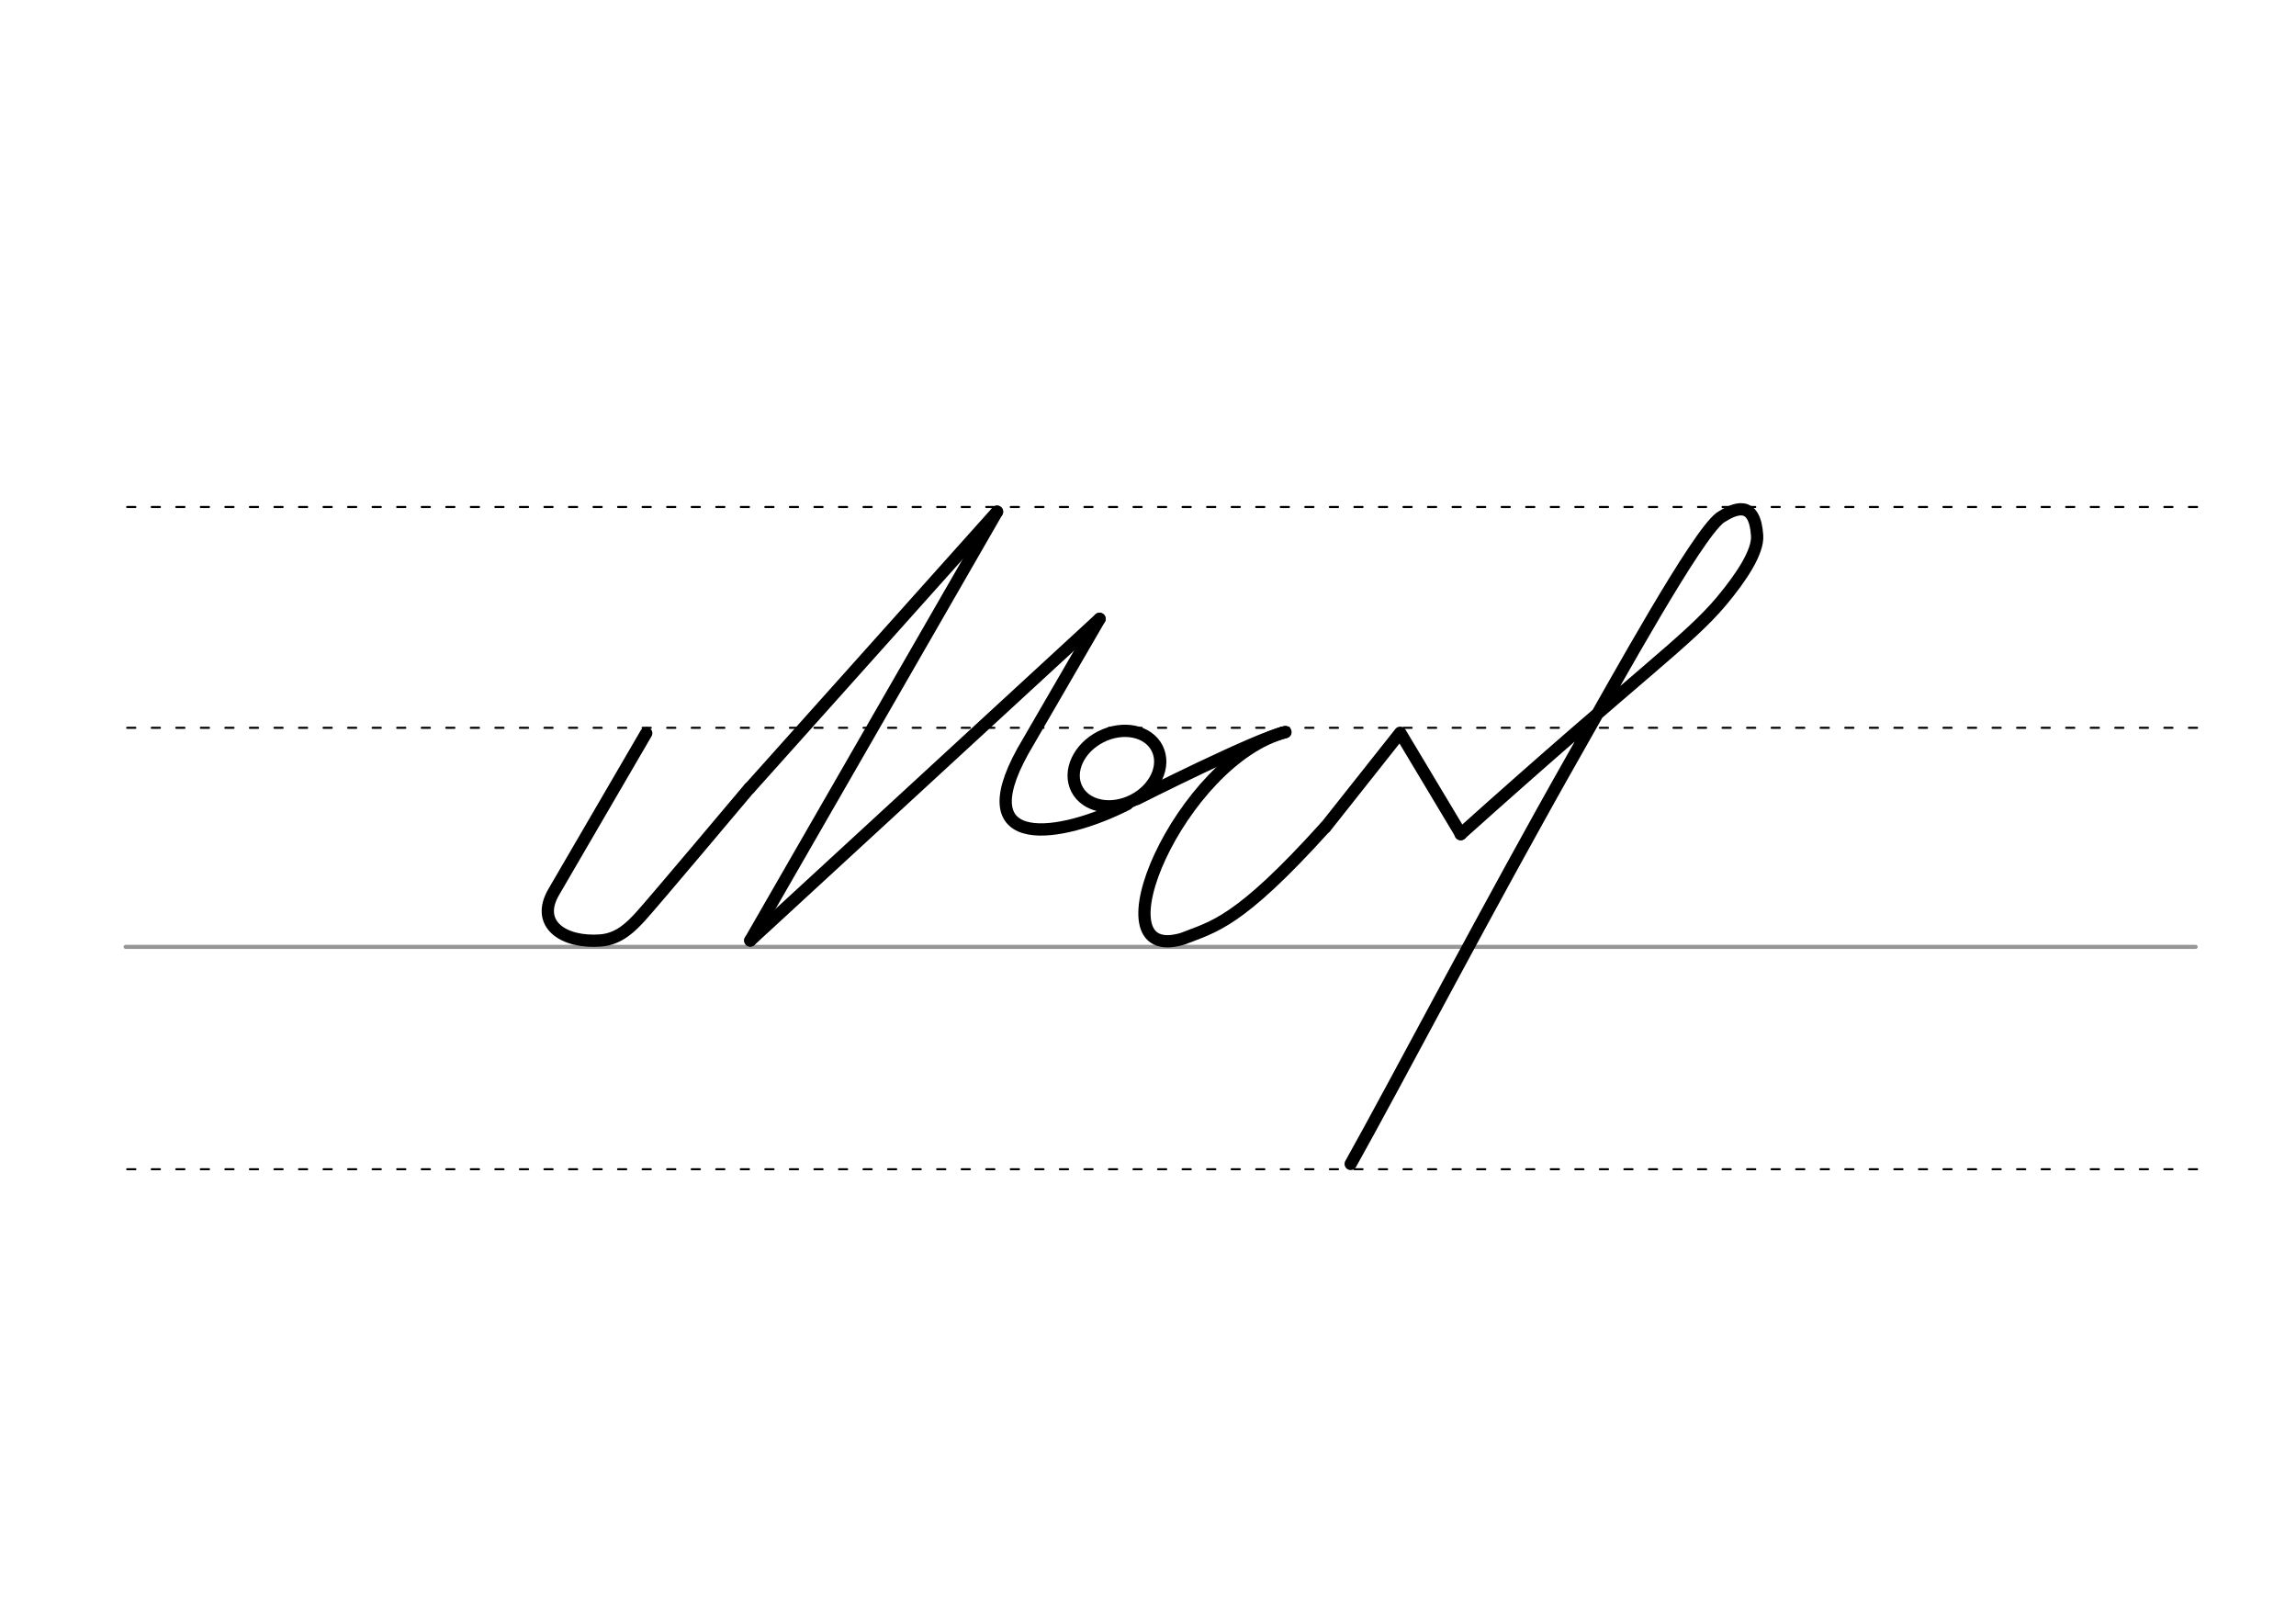 <svg height="210mm" viewBox="0 0 1052.4 744.1" width="297mm" xmlns="http://www.w3.org/2000/svg">
 <g fill="none" stroke-linecap="round">
  <g transform="translate(0 -308.268)">
   <path d="m57.6 742.2h948.8" stroke="#969696" stroke-width="1.875"/>
   <g stroke="#000" stroke-dasharray="3.75 7.5" stroke-miterlimit="2" stroke-width=".938">
    <path d="m58.3 844.1h948.8"/>
    <path d="m58.3 641.8h948.8"/>
    <path d="m58.3 540.6h948.8"/>
   </g>
  </g>
  <g stroke="#000" stroke-width="5.625">
   <path d="m296.2 336-42.4 72.8c-8.6 14.8 4.6 23.5 21.5 22.2 8.8-.7 14.3-6.7 18.3-11 5-5.4 49.9-58.8 49.9-58.8" stroke-linejoin="round"/>
   <path d="m343.6 361.2 113.4-126.7" stroke-linejoin="round"/>
   <path d="m457 234.5-113.1 196.5"/>
   <g stroke-linejoin="round">
    <path d="m343.9 431 160.1-147.4"/>
    <ellipse cx="298.102" cy="545.592" rx="20.647" ry="16.348" transform="matrix(.892 -.451 .451 .892 0 0)"/>
    <path d="m504 283.6-35.2 60.7c-25.7 46.5 17.5 39.7 47.9 24.2"/>
    <path d="m589.2 335.5c-47.8 12.5-89.4 107.4-47.1 94.7 14.2-5.6 25.5-7 65.3-51.1"/>
    <path d="m607.5 379.1 34.3-43.3 27.8 46.4"/>
    <path d="m669.5 382.3c82.8-74.3 104.4-88.7 119.7-107 9-10.8 16.7-22.4 16.2-29.9-1.1-16.6-10.3-12.5-16.9-8.2-10.9 8.2-46.9 73.5-66.8 108.5-38.2 67.2-82.3 151.5-102.6 187.7"/>
    <path d="m521 366.2s54.7-27.7 68.1-30.7"/>
   </g>
  </g>
 </g>
</svg>
